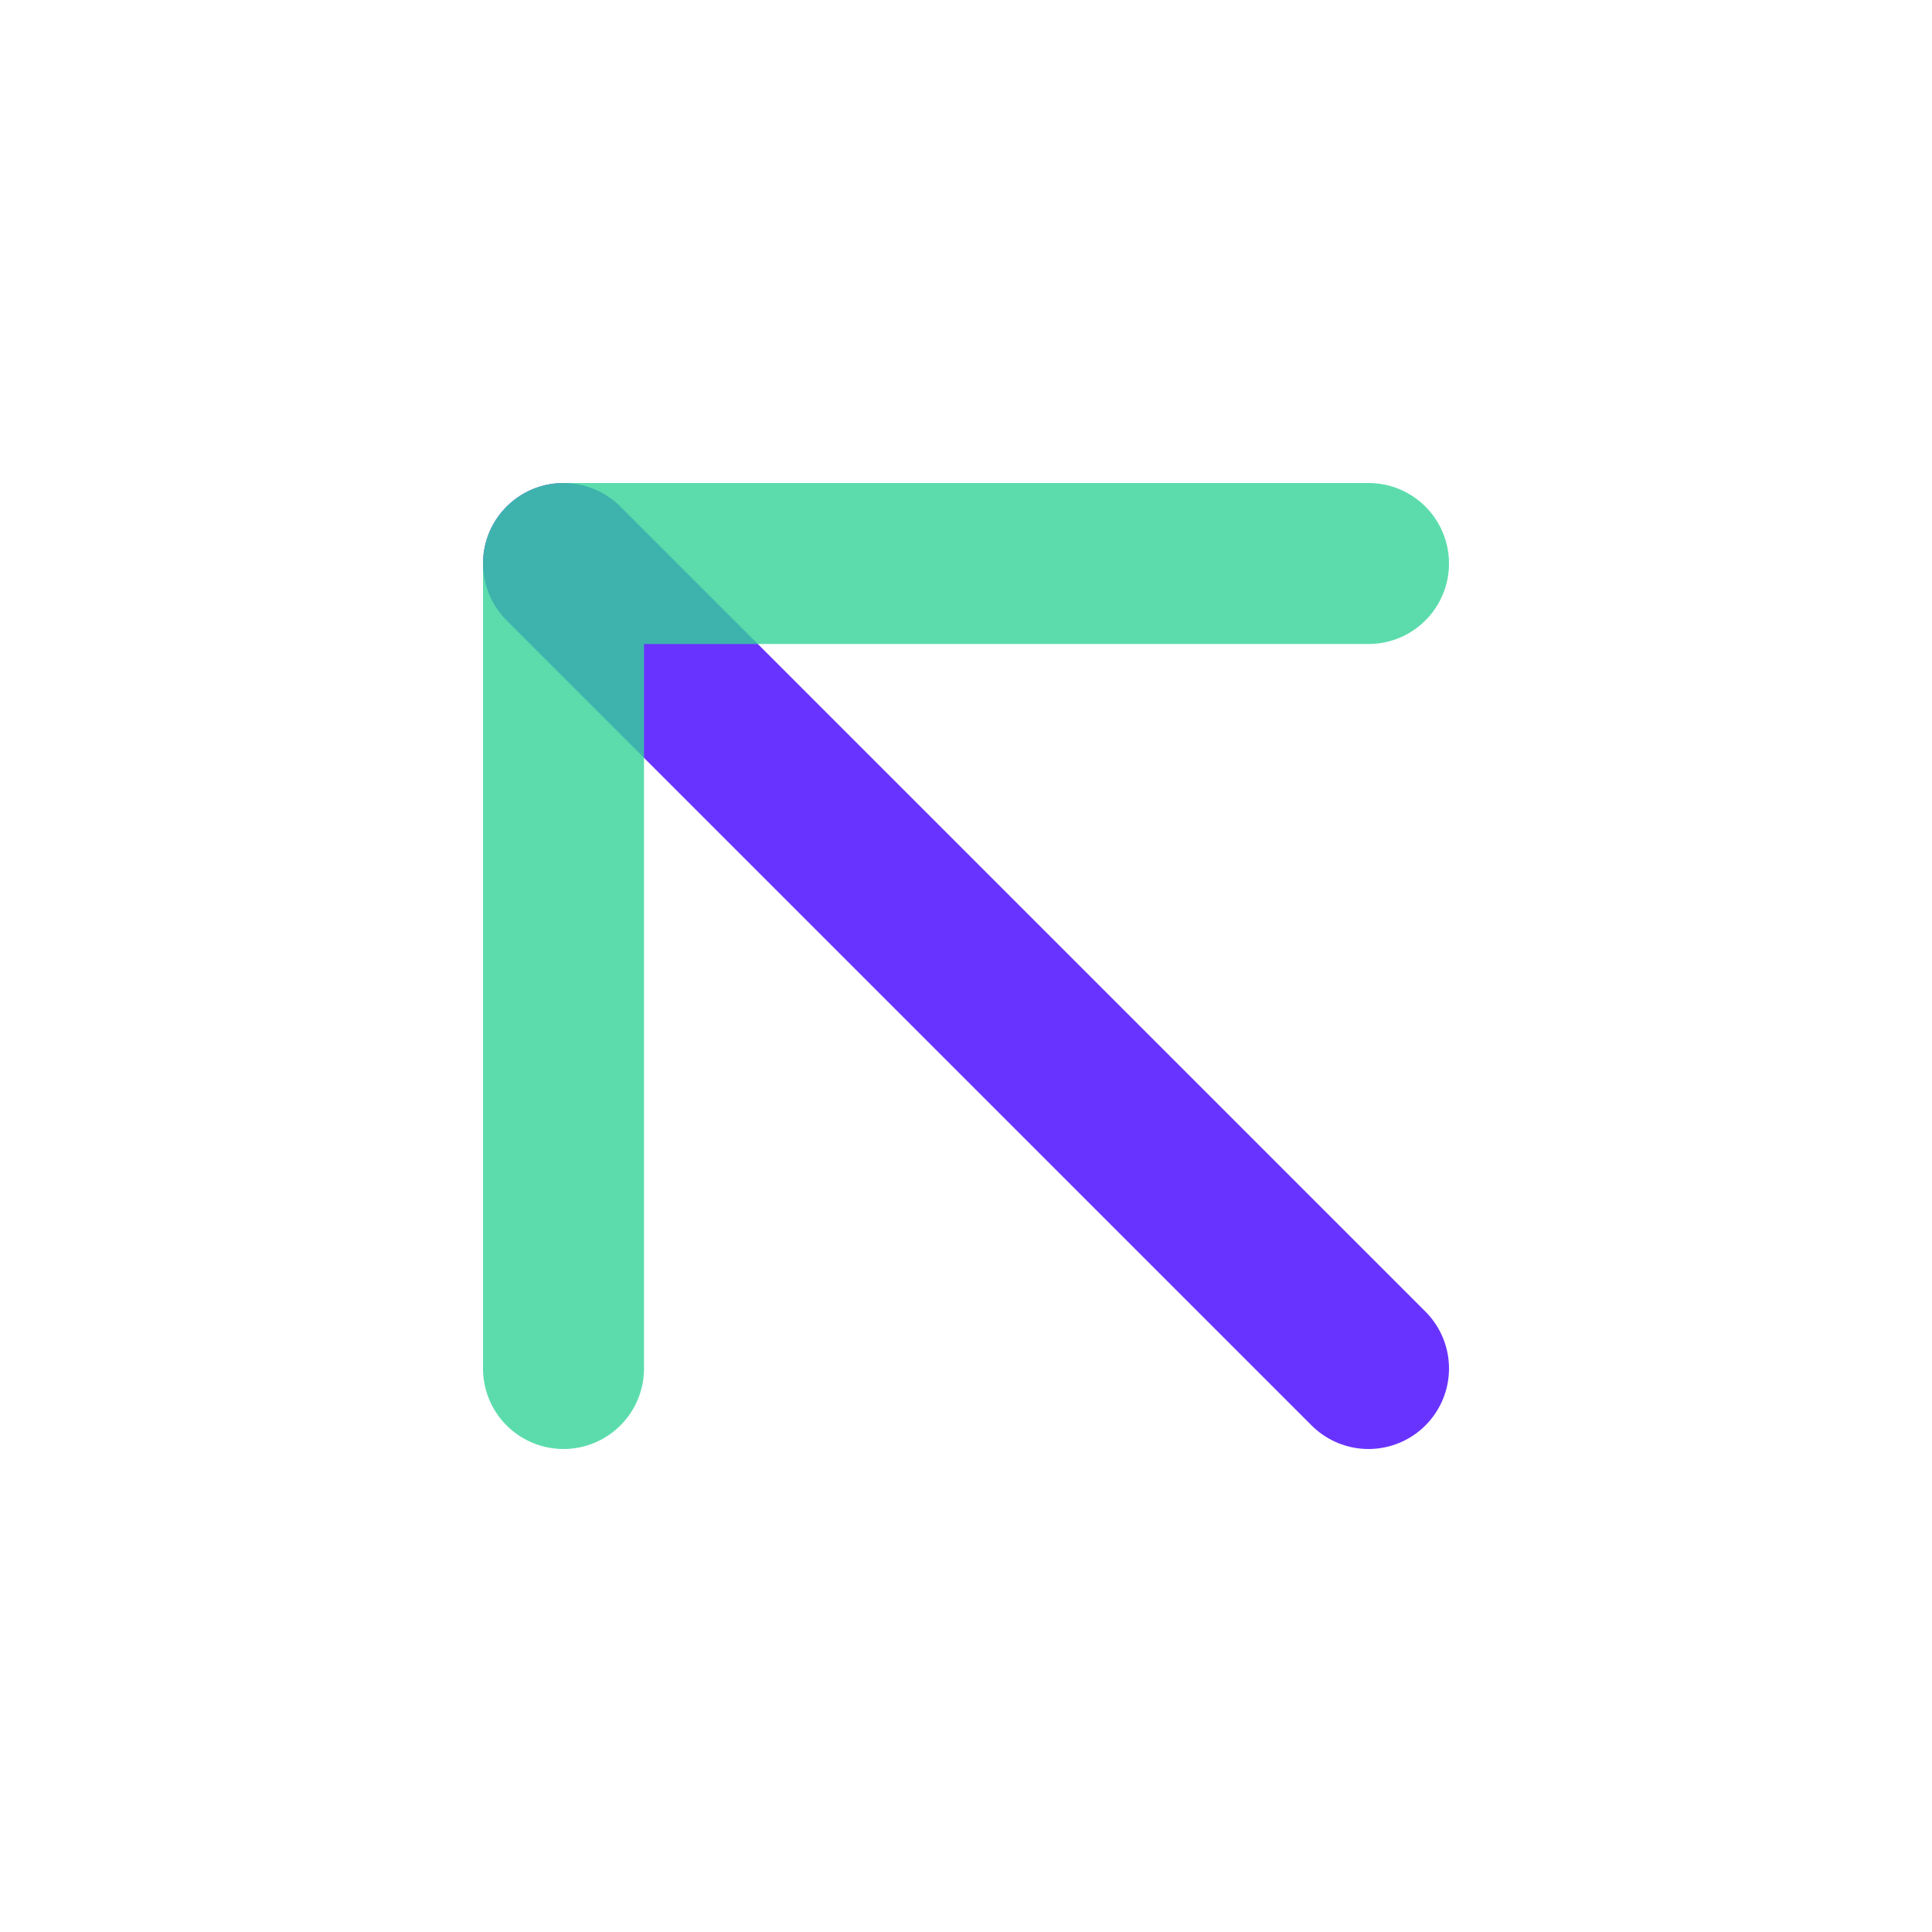 <svg width="24" height="24" viewBox="0 0 24 24" fill="none" xmlns="http://www.w3.org/2000/svg">
<path opacity="0.8" d="M17 17L7 7" stroke="#4400FF" stroke-width="2" stroke-linecap="round" stroke-linejoin="round"/>
<path opacity="0.8" d="M17 7H7V17" stroke="#34D399" stroke-width="2" stroke-linecap="round" stroke-linejoin="round"/>
</svg>
